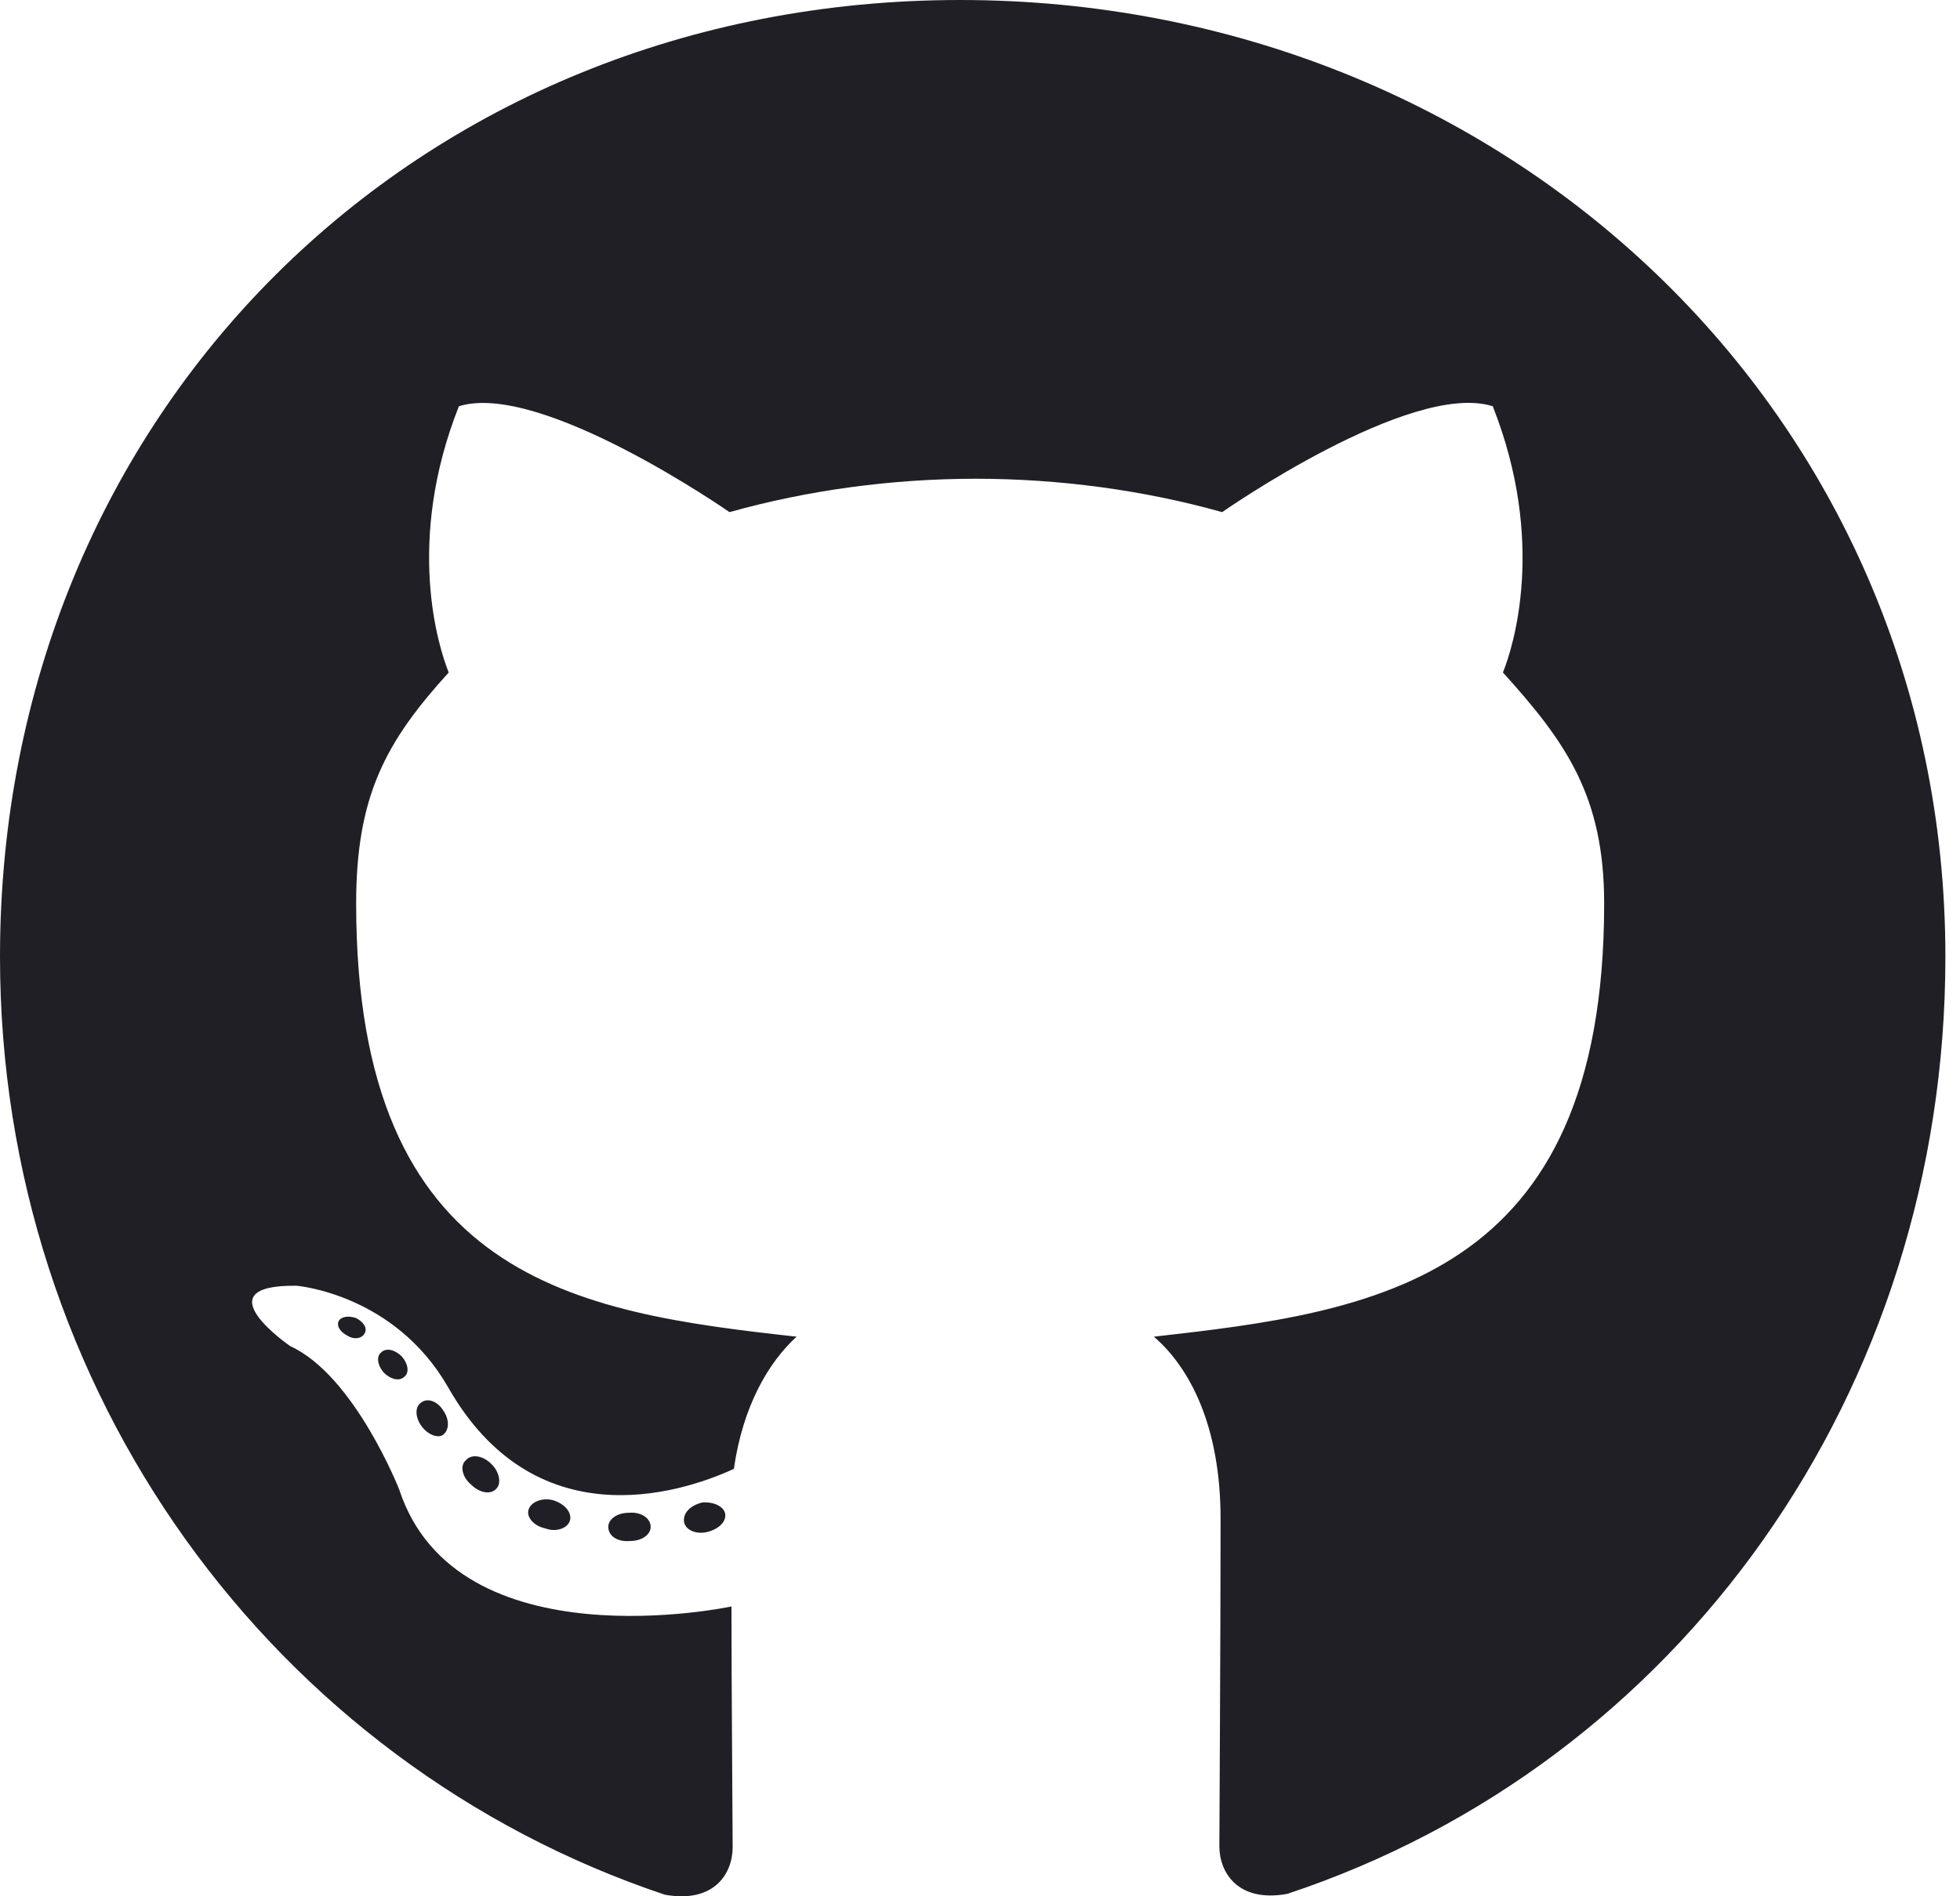 <svg width="31" height="30" viewBox="0 0 31 30" fill="none" xmlns="http://www.w3.org/2000/svg">
<path d="M10.291 24.156C10.291 24.28 10.149 24.379 9.969 24.379C9.764 24.398 9.621 24.299 9.621 24.156C9.621 24.032 9.764 23.933 9.944 23.933C10.13 23.914 10.291 24.013 10.291 24.156ZM8.362 23.877C8.319 24.001 8.443 24.143 8.629 24.181C8.79 24.243 8.976 24.181 9.014 24.057C9.051 23.933 8.933 23.79 8.747 23.734C8.585 23.691 8.406 23.753 8.362 23.877ZM11.104 23.771C10.924 23.815 10.8 23.933 10.819 24.075C10.837 24.199 10.999 24.28 11.185 24.237C11.365 24.193 11.489 24.075 11.47 23.951C11.451 23.833 11.284 23.753 11.104 23.771ZM15.186 0C6.582 0 0 6.532 0 15.136C0 22.016 4.33 27.903 10.515 29.975C11.309 30.117 11.588 29.627 11.588 29.224C11.588 28.84 11.569 26.718 11.569 25.415C11.569 25.415 7.227 26.346 6.315 23.567C6.315 23.567 5.608 21.762 4.59 21.296C4.59 21.296 3.17 20.322 4.69 20.341C4.69 20.341 6.234 20.465 7.084 21.941C8.443 24.336 10.719 23.647 11.607 23.238C11.749 22.245 12.152 21.557 12.599 21.147C9.131 20.763 5.633 20.26 5.633 14.293C5.633 12.587 6.104 11.731 7.097 10.639C6.935 10.236 6.408 8.573 7.258 6.427C8.554 6.023 11.538 8.102 11.538 8.102C12.779 7.754 14.113 7.574 15.434 7.574C16.755 7.574 18.089 7.754 19.33 8.102C19.33 8.102 22.314 6.017 23.61 6.427C24.46 8.579 23.933 10.236 23.771 10.639C24.764 11.737 25.372 12.593 25.372 14.293C25.372 20.279 21.718 20.756 18.25 21.147C18.821 21.637 19.305 22.568 19.305 24.026C19.305 26.116 19.286 28.703 19.286 29.212C19.286 29.615 19.572 30.105 20.36 29.962C26.563 27.903 30.769 22.016 30.769 15.136C30.769 6.532 23.79 0 15.186 0ZM6.03 21.395C5.949 21.457 5.968 21.6 6.073 21.718C6.172 21.817 6.315 21.861 6.396 21.78C6.476 21.718 6.458 21.575 6.352 21.457C6.253 21.358 6.11 21.315 6.03 21.395ZM5.36 20.893C5.316 20.974 5.378 21.073 5.502 21.135C5.602 21.197 5.726 21.178 5.769 21.091C5.813 21.011 5.751 20.912 5.626 20.85C5.502 20.812 5.403 20.831 5.36 20.893ZM7.37 23.101C7.27 23.182 7.308 23.368 7.45 23.486C7.593 23.629 7.773 23.647 7.853 23.548C7.934 23.467 7.897 23.281 7.773 23.163C7.636 23.021 7.45 23.002 7.37 23.101ZM6.662 22.189C6.563 22.252 6.563 22.413 6.662 22.555C6.762 22.698 6.929 22.76 7.01 22.698C7.109 22.617 7.109 22.456 7.01 22.314C6.923 22.171 6.762 22.109 6.662 22.189Z" fill="#1F1F25"/>
</svg>
